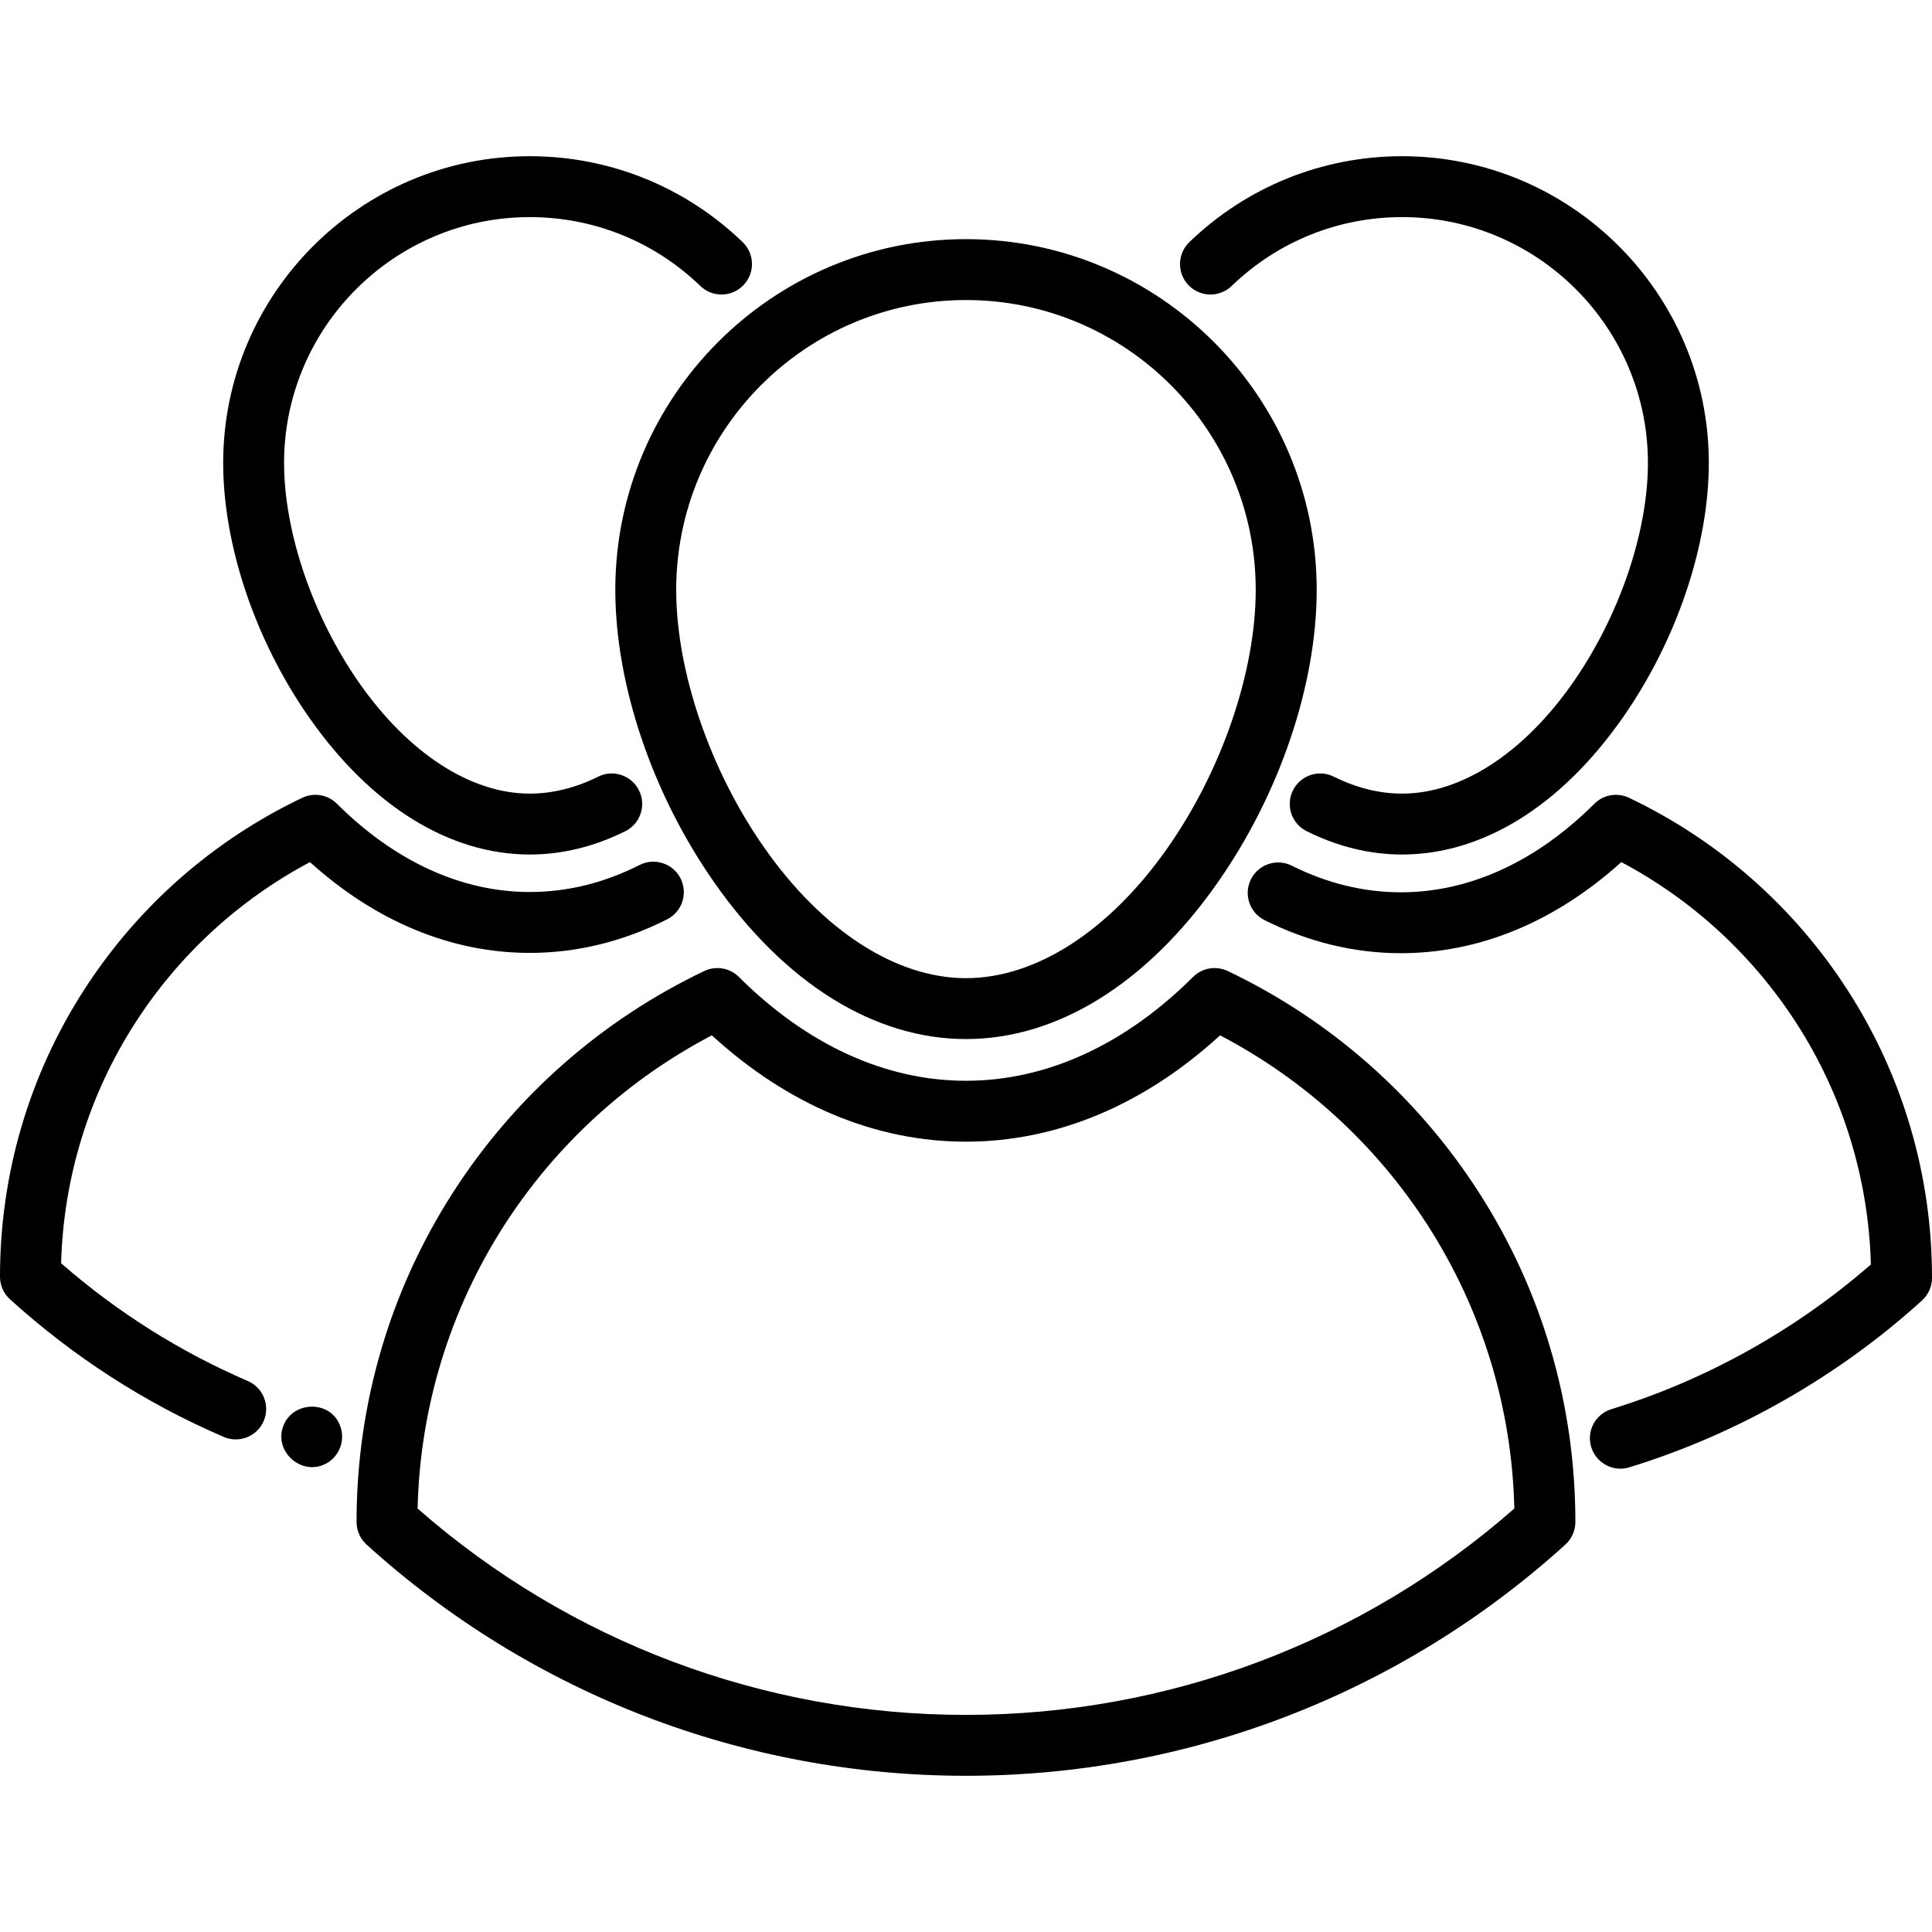<svg width="27" height="27" viewBox="0 0 27 27" fill="none" xmlns="http://www.w3.org/2000/svg">
<path d="M8.599 8.243C8.599 9.57 9.118 11.102 9.987 12.34C10.974 13.746 12.221 14.521 13.5 14.521C14.778 14.521 16.026 13.746 17.013 12.34C17.882 11.102 18.401 9.57 18.401 8.243C18.401 5.541 16.202 3.342 13.5 3.342C10.797 3.342 8.599 5.541 8.599 8.243ZM13.5 4.193C15.733 4.193 17.549 6.01 17.549 8.243C17.549 9.384 17.077 10.767 16.316 11.851C15.505 13.007 14.479 13.67 13.5 13.67C12.521 13.67 11.495 13.007 10.684 11.851C9.923 10.767 9.45 9.384 9.45 8.243C9.45 6.01 11.267 4.193 13.5 4.193Z" fill="black"/>
<path d="M17.157 13.57C16.994 13.493 16.801 13.526 16.673 13.653C15.721 14.602 14.624 15.104 13.499 15.104C12.375 15.104 11.278 14.602 10.326 13.653C10.199 13.526 10.005 13.493 9.843 13.57C8.41 14.253 7.197 15.32 6.336 16.657C5.451 18.03 4.983 19.623 4.983 21.264V21.27C4.983 21.39 5.034 21.505 5.123 21.586C7.42 23.669 10.395 24.817 13.499 24.817C16.604 24.817 19.579 23.669 21.876 21.586C21.965 21.505 22.016 21.39 22.016 21.27V21.264C22.016 19.623 21.548 18.03 20.663 16.657C19.802 15.32 18.59 14.252 17.157 13.57ZM13.499 23.966C10.67 23.966 7.957 22.943 5.836 21.082C5.869 19.669 6.288 18.302 7.051 17.117C7.774 15.996 8.772 15.085 9.948 14.469C11.012 15.443 12.234 15.955 13.499 15.955C14.765 15.955 15.987 15.443 17.051 14.469C18.228 15.085 19.225 15.996 19.948 17.117C20.711 18.302 21.13 19.669 21.163 21.082C19.042 22.943 16.329 23.966 13.499 23.966Z" fill="black"/>
<path d="M25.821 13.838C25.07 12.673 24.014 11.743 22.765 11.149C22.603 11.072 22.409 11.105 22.282 11.232C21.47 12.042 20.535 12.47 19.578 12.47C19.059 12.47 18.546 12.345 18.053 12.098C17.843 11.993 17.587 12.078 17.482 12.288C17.377 12.498 17.462 12.754 17.672 12.859C18.284 13.165 18.926 13.321 19.578 13.321C20.675 13.321 21.734 12.882 22.658 12.048C23.651 12.575 24.493 13.349 25.106 14.3C25.755 15.307 26.113 16.469 26.146 17.671C25.095 18.588 23.845 19.285 22.52 19.693C22.295 19.762 22.169 20 22.238 20.224C22.295 20.407 22.463 20.525 22.645 20.525C22.686 20.525 22.729 20.519 22.77 20.506C24.274 20.044 25.689 19.237 26.86 18.175C26.949 18.094 27 17.98 27 17.86V17.854C27 16.424 26.592 15.035 25.821 13.838Z" fill="black"/>
<path d="M7.404 11.942C7.854 11.942 8.303 11.833 8.739 11.616C8.949 11.512 9.035 11.256 8.93 11.046C8.826 10.835 8.57 10.749 8.36 10.854C8.043 11.011 7.722 11.091 7.404 11.091C6.579 11.091 5.711 10.529 5.023 9.548C4.374 8.622 3.97 7.442 3.97 6.469C3.97 4.575 5.511 3.034 7.404 3.034C8.298 3.034 9.145 3.376 9.788 3.997C9.957 4.16 10.226 4.155 10.389 3.986C10.553 3.817 10.548 3.547 10.379 3.384C9.576 2.61 8.52 2.183 7.404 2.183C5.041 2.183 3.119 4.106 3.119 6.469C3.119 7.625 3.57 8.959 4.327 10.037C5.189 11.265 6.282 11.942 7.404 11.942Z" fill="black"/>
<path d="M3.463 19.3C2.513 18.89 1.636 18.337 0.854 17.654C0.887 16.456 1.244 15.298 1.891 14.293C2.502 13.345 3.342 12.574 4.332 12.048C5.253 12.88 6.31 13.317 7.404 13.317C8.061 13.317 8.707 13.159 9.323 12.848C9.533 12.742 9.617 12.486 9.511 12.276C9.405 12.066 9.149 11.982 8.939 12.088C8.443 12.339 7.927 12.466 7.404 12.466C6.45 12.466 5.518 12.039 4.708 11.232C4.581 11.105 4.387 11.072 4.225 11.149C2.979 11.742 1.925 12.67 1.176 13.832C0.407 15.025 0 16.411 0 17.837V17.843C0 17.963 0.051 18.078 0.14 18.158C1.026 18.962 2.031 19.61 3.126 20.081C3.181 20.105 3.238 20.116 3.294 20.116C3.459 20.116 3.616 20.02 3.685 19.859C3.778 19.643 3.679 19.393 3.463 19.3Z" fill="black"/>
<path d="M3.964 19.916C3.812 20.282 4.221 20.644 4.566 20.449C4.75 20.345 4.832 20.112 4.749 19.916C4.612 19.567 4.103 19.578 3.964 19.916Z" fill="black"/>
<path d="M4.749 19.916C4.76 19.942 4.739 19.89 4.749 19.916V19.916Z" fill="black"/>
<path d="M17.212 3.997C17.855 3.376 18.701 3.034 19.595 3.034C21.489 3.034 23.03 4.575 23.03 6.469C23.03 7.442 22.626 8.622 21.976 9.548C21.288 10.529 20.42 11.091 19.595 11.091C19.278 11.091 18.956 11.011 18.64 10.854C18.429 10.749 18.174 10.835 18.069 11.046C17.965 11.256 18.05 11.512 18.261 11.616C18.696 11.833 19.145 11.942 19.595 11.942C20.718 11.942 21.811 11.266 22.673 10.037C23.429 8.959 23.881 7.625 23.881 6.469C23.881 4.106 21.958 2.183 19.595 2.183C18.48 2.183 17.424 2.61 16.621 3.384C16.452 3.547 16.447 3.817 16.61 3.986C16.773 4.155 17.043 4.16 17.212 3.997Z" fill="black"/>
</svg>
